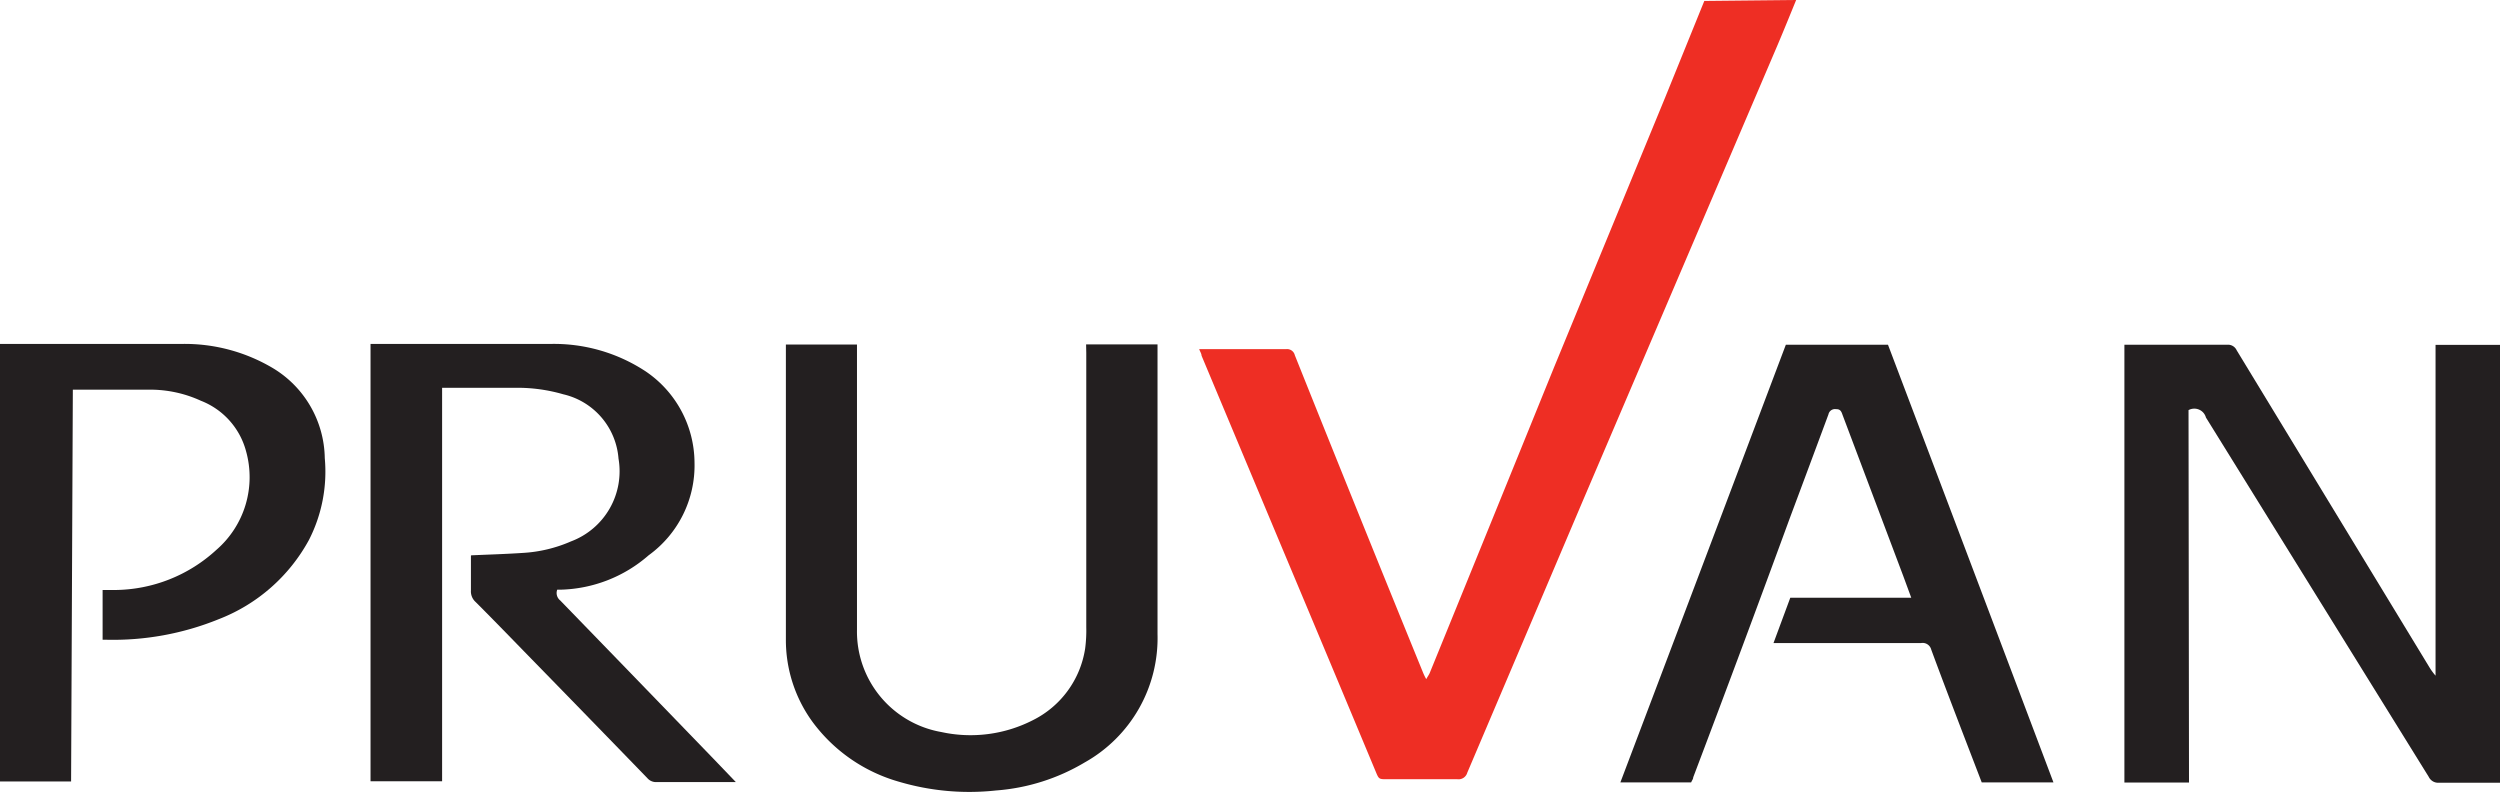 <?xml version="1.0" ?>
<svg xmlns="http://www.w3.org/2000/svg" data-name="Layer 1" viewBox="0 0 157.88 50">
	<defs>
		<style>.cls-1{fill:none;}.cls-2{clip-path:url(#clip-path);}.cls-3{fill:#ee2e24;}.cls-4{fill:#231f20;}</style>
		<clipPath id="clip-path" transform="translate(-693 -236)">
			<rect class="cls-1" x="693" y="236" width="157.88" height="50"/>
		</clipPath>
	</defs>
	<title>pruvan_logo</title>
	<g class="cls-2">
		<path class="cls-3" d="M806.43,236c-.38.93-.76,1.87-1.15,2.79L793,267.53q-3.67,8.64-7.34,17.27a.57.57,0,0,1-.62.41c-1.48,0-3,0-4.43,0-.53,0-.53,0-.73-.48q-2.92-7-5.86-14l-5.14-12.27c0-.12-.09-.25-.15-.41l.39,0h5.1a.5.5,0,0,1,.55.38q4,10,8.1,20.05a3.59,3.59,0,0,0,.2.41c.09-.17.17-.27.22-.39q3.93-9.64,7.85-19.3l7-17,2.49-6.14Z" transform="translate(-693 -236)"/>
		<path class="cls-4" d="M831.24,285.42h-4.08V257.77l.41,0c2,0,4.06,0,6.1,0a.6.6,0,0,1,.58.35l12.16,20a3.82,3.82,0,0,0,.4.55V257.78h4.07v27.65h-.44c-1.14,0-2.27,0-3.4,0a.66.66,0,0,1-.66-.37q-7-11.29-14-22.58l-.07-.11a.76.76,0,0,0-1.1-.47Z" transform="translate(-693 -236)"/>
		<path class="cls-4" d="M722.76,271.07c1.12-.05,2.17-.08,3.22-.15a8.84,8.84,0,0,0,3.08-.73,4.73,4.73,0,0,0,3-5.23,4.52,4.52,0,0,0-3.49-4.06,10.35,10.35,0,0,0-3-.41h-4.65v24.85H716.4V257.72h.46c3.63,0,7.27,0,10.91,0a10.53,10.53,0,0,1,6,1.73,7,7,0,0,1,3.09,5.76,7,7,0,0,1-2.9,5.86,8.77,8.77,0,0,1-5.57,2.17h-.2a.6.6,0,0,0,.19.68q4.85,5,9.68,10l1.41,1.47h-5a.72.72,0,0,1-.58-.24q-3.67-3.79-7.37-7.58c-1.16-1.19-2.31-2.38-3.48-3.55a.9.9,0,0,1-.3-.73c0-.73,0-1.46,0-2.2" transform="translate(-693 -236)"/>
		<path class="cls-4" d="M761.59,257.75h4.51v.51c0,5.93,0,11.86,0,17.79a9,9,0,0,1-4.6,8.1,12.79,12.79,0,0,1-5.6,1.77,15.63,15.63,0,0,1-6.12-.55,10.28,10.28,0,0,1-5.43-3.73,8.77,8.77,0,0,1-1.72-5.27q0-9.09,0-18.17v-.44h4.49v.47c0,5.84,0,11.69,0,17.54a6.44,6.44,0,0,0,5.33,6.46,8.64,8.64,0,0,0,5.76-.74,6.08,6.08,0,0,0,3.32-4.54,8.86,8.86,0,0,0,.07-1.36q0-8.65,0-17.3Z" transform="translate(-693 -236)"/>
		<path class="cls-4" d="M822.66,285.41h-4.51l-1.26-3.28c-.65-1.7-1.3-3.4-1.93-5.11a.56.56,0,0,0-.64-.41H805l1.06-2.86h7.64l-.5-1.36-3.84-10.19c-.07-.2-.13-.37-.41-.36a.42.42,0,0,0-.48.33q-1.22,3.29-2.44,6.55-3,8.19-6.1,16.37c0,.11-.09.21-.13.32h-4.47q5.24-13.83,10.45-27.64h6.45q5.22,13.78,10.45,27.64" transform="translate(-693 -236)"/>
		<path class="cls-4" d="M697.49,285.35H693V257.72h.46c3.66,0,7.33,0,11,0a10.9,10.9,0,0,1,5.81,1.55,6.75,6.75,0,0,1,3.24,5.66,9.46,9.46,0,0,1-1,5.17,11,11,0,0,1-5.69,5,17.73,17.73,0,0,1-7.16,1.3l-.18,0v-3.14l.78,0a9.57,9.57,0,0,0,6.41-2.54,6.07,6.07,0,0,0,1.87-6.22,4.72,4.72,0,0,0-2.85-3.19,7.68,7.68,0,0,0-3-.7c-1.63,0-3.26,0-4.89,0l-.2,0Z" transform="translate(-693 -236)"/>
	</g>
</svg>